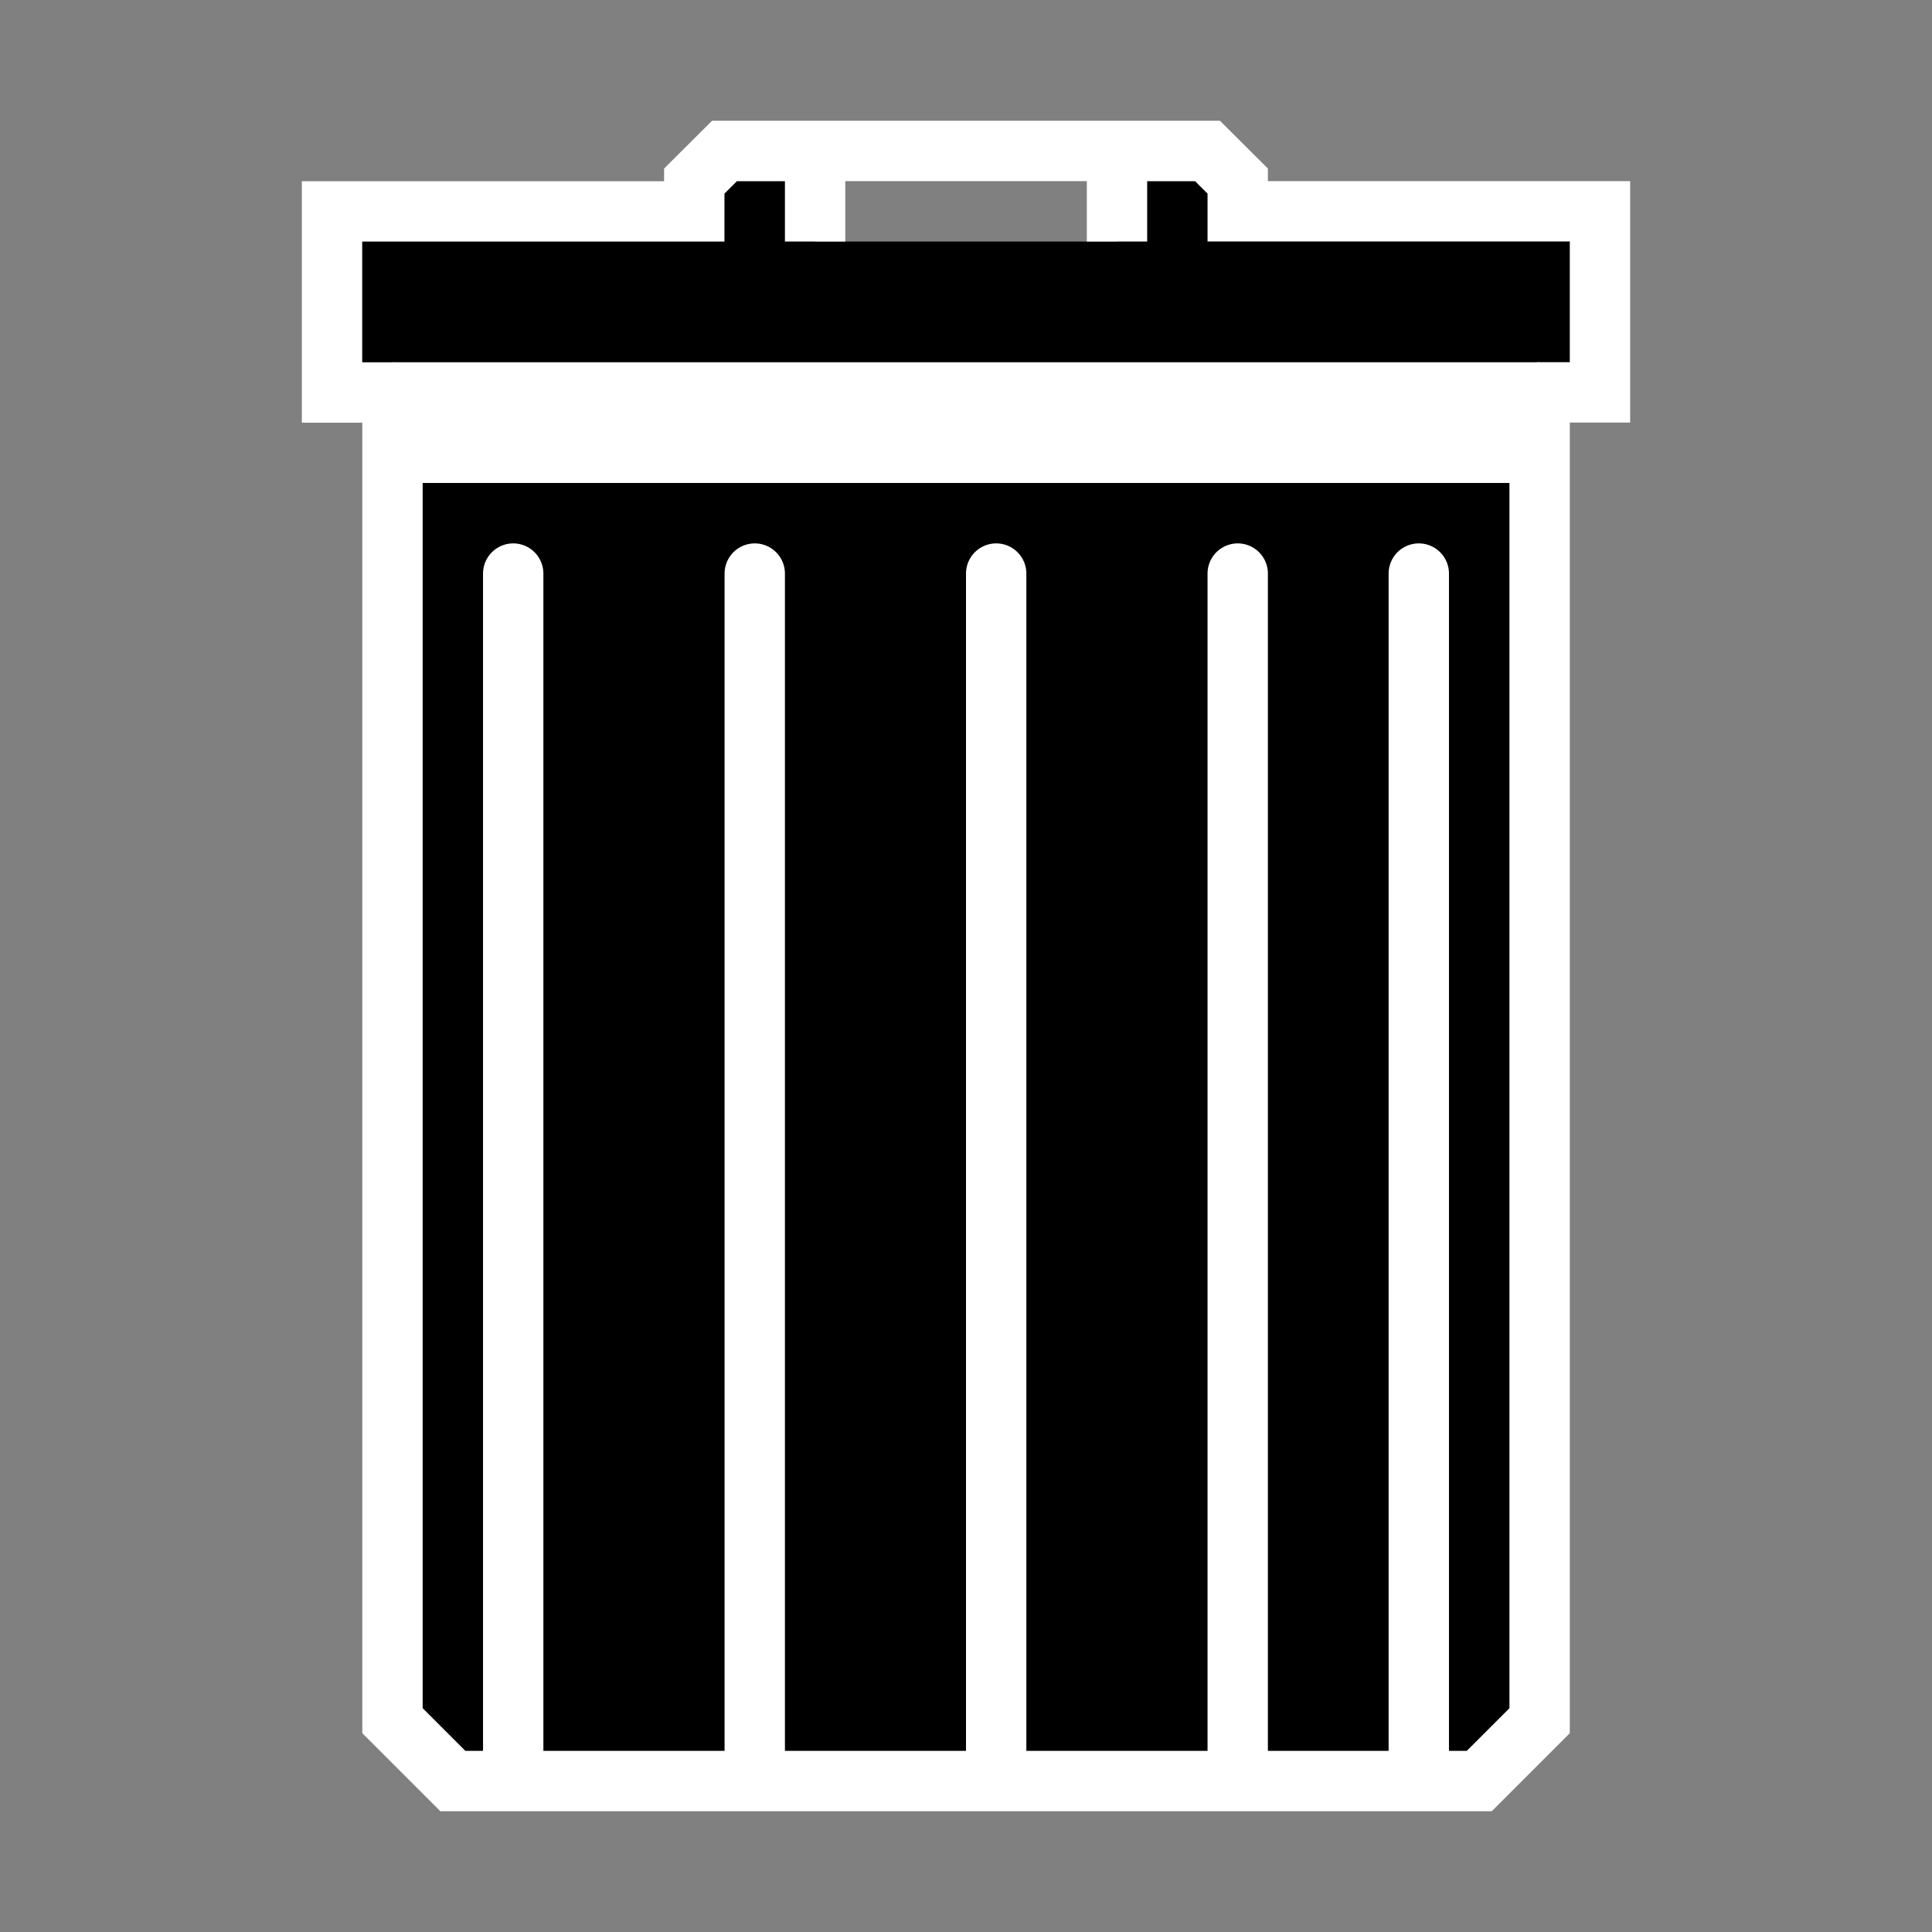 <?xml version="1.0" encoding="UTF-8" standalone="no"?>
<!-- Created with Inkscape (http://www.inkscape.org/) -->

<svg
   width="64"
   height="64"
   viewBox="0 0 16.933 16.933"
   version="1.1"
   id="svg5"
   xml:space="preserve"
   inkscape:version="1.2 (dc2aedaf03, 2022-05-15)"
   sodipodi:docname="trashcan_invert.svg"
   xmlns:inkscape="http://www.inkscape.org/namespaces/inkscape"
   xmlns:sodipodi="http://sodipodi.sourceforge.net/DTD/sodipodi-0.dtd"
   xmlns="http://www.w3.org/2000/svg"
   xmlns:svg="http://www.w3.org/2000/svg"><rect x="0" y="0" width="16.933" height="16.933" fill="#808080" stroke="none"/><sodipodi:namedview
     id="namedview7"
     pagecolor="#ffffff"
     bordercolor="#111111"
     borderopacity="1"
     inkscape:showpageshadow="0"
     inkscape:pageopacity="0"
     inkscape:pagecheckerboard="1"
     inkscape:deskcolor="#d1d1d1"
     inkscape:document-units="mm"
     showgrid="true"
     inkscape:zoom="5.6568542"
     inkscape:cx="29.079766"
     inkscape:cy="27.046834"
     inkscape:window-width="1440"
     inkscape:window-height="777"
     inkscape:window-x="0"
     inkscape:window-y="32"
     inkscape:window-maximized="1"
     inkscape:current-layer="layer3"
     showguides="true"><inkscape:grid
       type="xygrid"
       id="grid3007"
       spacingx="0.265"
       empspacing="4"
       dotted="false" /></sodipodi:namedview><defs
     id="defs2" /><g
     inkscape:groupmode="layer"
     id="layer3"
     inkscape:label="vector"
     style="display:inline"><path
       style="display:inline;opacity:1;fill:#000000;fill-opacity:1;stroke:#ffffff;stroke-width:0.529;stroke-linecap:round;stroke-opacity:1;paint-order:markers fill stroke"
       d="M 3.44,3.44 V 15.081 L 3.969,15.61 h 8.996 L 13.494,15.081 V 3.44 Z"
       id="path1674"
       inkscape:label="can_body" /><rect
       style="display:inline;opacity:1;fill:#000000;fill-opacity:1;stroke:none;stroke-width:0.529;stroke-linecap:round;stroke-opacity:1;paint-order:markers fill stroke"
       id="rect2164"
       width="1.058"
       height="1.323"
       x="6.085"
       y="1.587"
       inkscape:label="handle_body_left" /><rect
       style="display:inline;opacity:1;fill:#000000;fill-opacity:1;stroke:none;stroke-width:0.529;stroke-linecap:round;stroke-opacity:1;paint-order:markers fill stroke"
       id="rect2164-3"
       width="1.058"
       height="1.323"
       x="9.79"
       y="1.587"
       inkscape:label="handle_body_right" /><rect
       style="display:inline;opacity:1;fill:#000000;fill-opacity:1;stroke:none;stroke-width:0.529;stroke-linecap:round;stroke-opacity:1;paint-order:markers fill stroke"
       id="rect2193"
       width="4.233"
       height="1.587"
       x="2.91"
       y="1.852"
       inkscape:label="lid_body_left" /><rect
       style="display:inline;opacity:1;fill:#000000;fill-opacity:1;stroke:none;stroke-width:0.529;stroke-linecap:round;stroke-opacity:1;paint-order:markers fill stroke"
       id="rect2195"
       width="3.704"
       height="1.587"
       x="10.319"
       y="1.852"
       inkscape:label="lid_body_right" /><rect
       style="display:inline;opacity:1;fill:#000000;fill-opacity:1;stroke:none;stroke-width:0.529;stroke-linecap:round;stroke-opacity:1;paint-order:markers fill stroke"
       id="rect2197"
       width="4.233"
       height="1.323"
       x="6.615"
       y="2.117"
       inkscape:label="lid_body_middle" /><rect
       style="display:inline;opacity:1;fill:#ffffff;fill-opacity:1;stroke:none;stroke-width:0.529;stroke-linecap:round;stroke-opacity:1;paint-order:markers fill stroke;stroke-dasharray:none"
       id="rect2199"
       width="10.054"
       height="1.058"
       x="3.44"
       y="3.175"
       inkscape:label="lid_outline_bottom" /><path
       style="display:inline;opacity:1;fill:none;fill-opacity:1;stroke:#ffffff;stroke-width:0.529;stroke-linecap:round;stroke-opacity:1;paint-order:markers fill stroke"
       d="M 3.44,3.44 H 2.91 v -1.587 h 3.175 V 1.587 L 6.35,1.323 h 0.794 V 2.117 1.323 H 9.79 V 2.117 1.323 H 10.583 L 10.848,1.587 v 0.265 h 3.175 v 1.587 H 13.494"
       id="path2567"
       inkscape:label="lid_outline_top"
       sodipodi:nodetypes="cccccccccccccccccc" /><path
       style="display:inline;opacity:1;fill:none;fill-opacity:1;stroke:#ffffff;stroke-width:0.529;stroke-linecap:round;stroke-opacity:1;paint-order:markers fill stroke"
       d="m 4.498,5.027 0,10.319"
       id="path2569"
       inkscape:label="can_line_1"
       sodipodi:nodetypes="cc" /><path
       style="display:inline;opacity:1;fill:none;fill-opacity:1;stroke:#ffffff;stroke-width:0.529;stroke-linecap:round;stroke-opacity:1;paint-order:markers fill stroke"
       d="m 6.615,5.027 10e-8,10.319"
       id="path2571"
       inkscape:label="can_line_2"
       sodipodi:nodetypes="cc" /><path
       style="display:inline;opacity:1;fill:none;fill-opacity:1;stroke:#ffffff;stroke-width:0.529;stroke-linecap:round;stroke-opacity:1;paint-order:markers fill stroke"
       d="m 8.731,5.027 0,10.319"
       id="path2573"
       inkscape:label="can_line_3"
       sodipodi:nodetypes="cc" /><path
       style="display:inline;opacity:1;fill:none;fill-opacity:1;stroke:#ffffff;stroke-width:0.529;stroke-linecap:round;stroke-opacity:1;paint-order:markers fill stroke"
       d="m 10.848,5.027 1e-6,10.319"
       id="path2575"
       inkscape:label="can_line_4"
       sodipodi:nodetypes="cc" /><path
       style="display:inline;opacity:1;fill:none;fill-opacity:1;stroke:#ffffff;stroke-width:0.529;stroke-linecap:round;stroke-opacity:1;paint-order:markers fill stroke"
       d="m 12.435,5.027 10e-7,10.319"
       id="path2577"
       inkscape:label="can_line_5"
       sodipodi:nodetypes="cc" /></g></svg>
